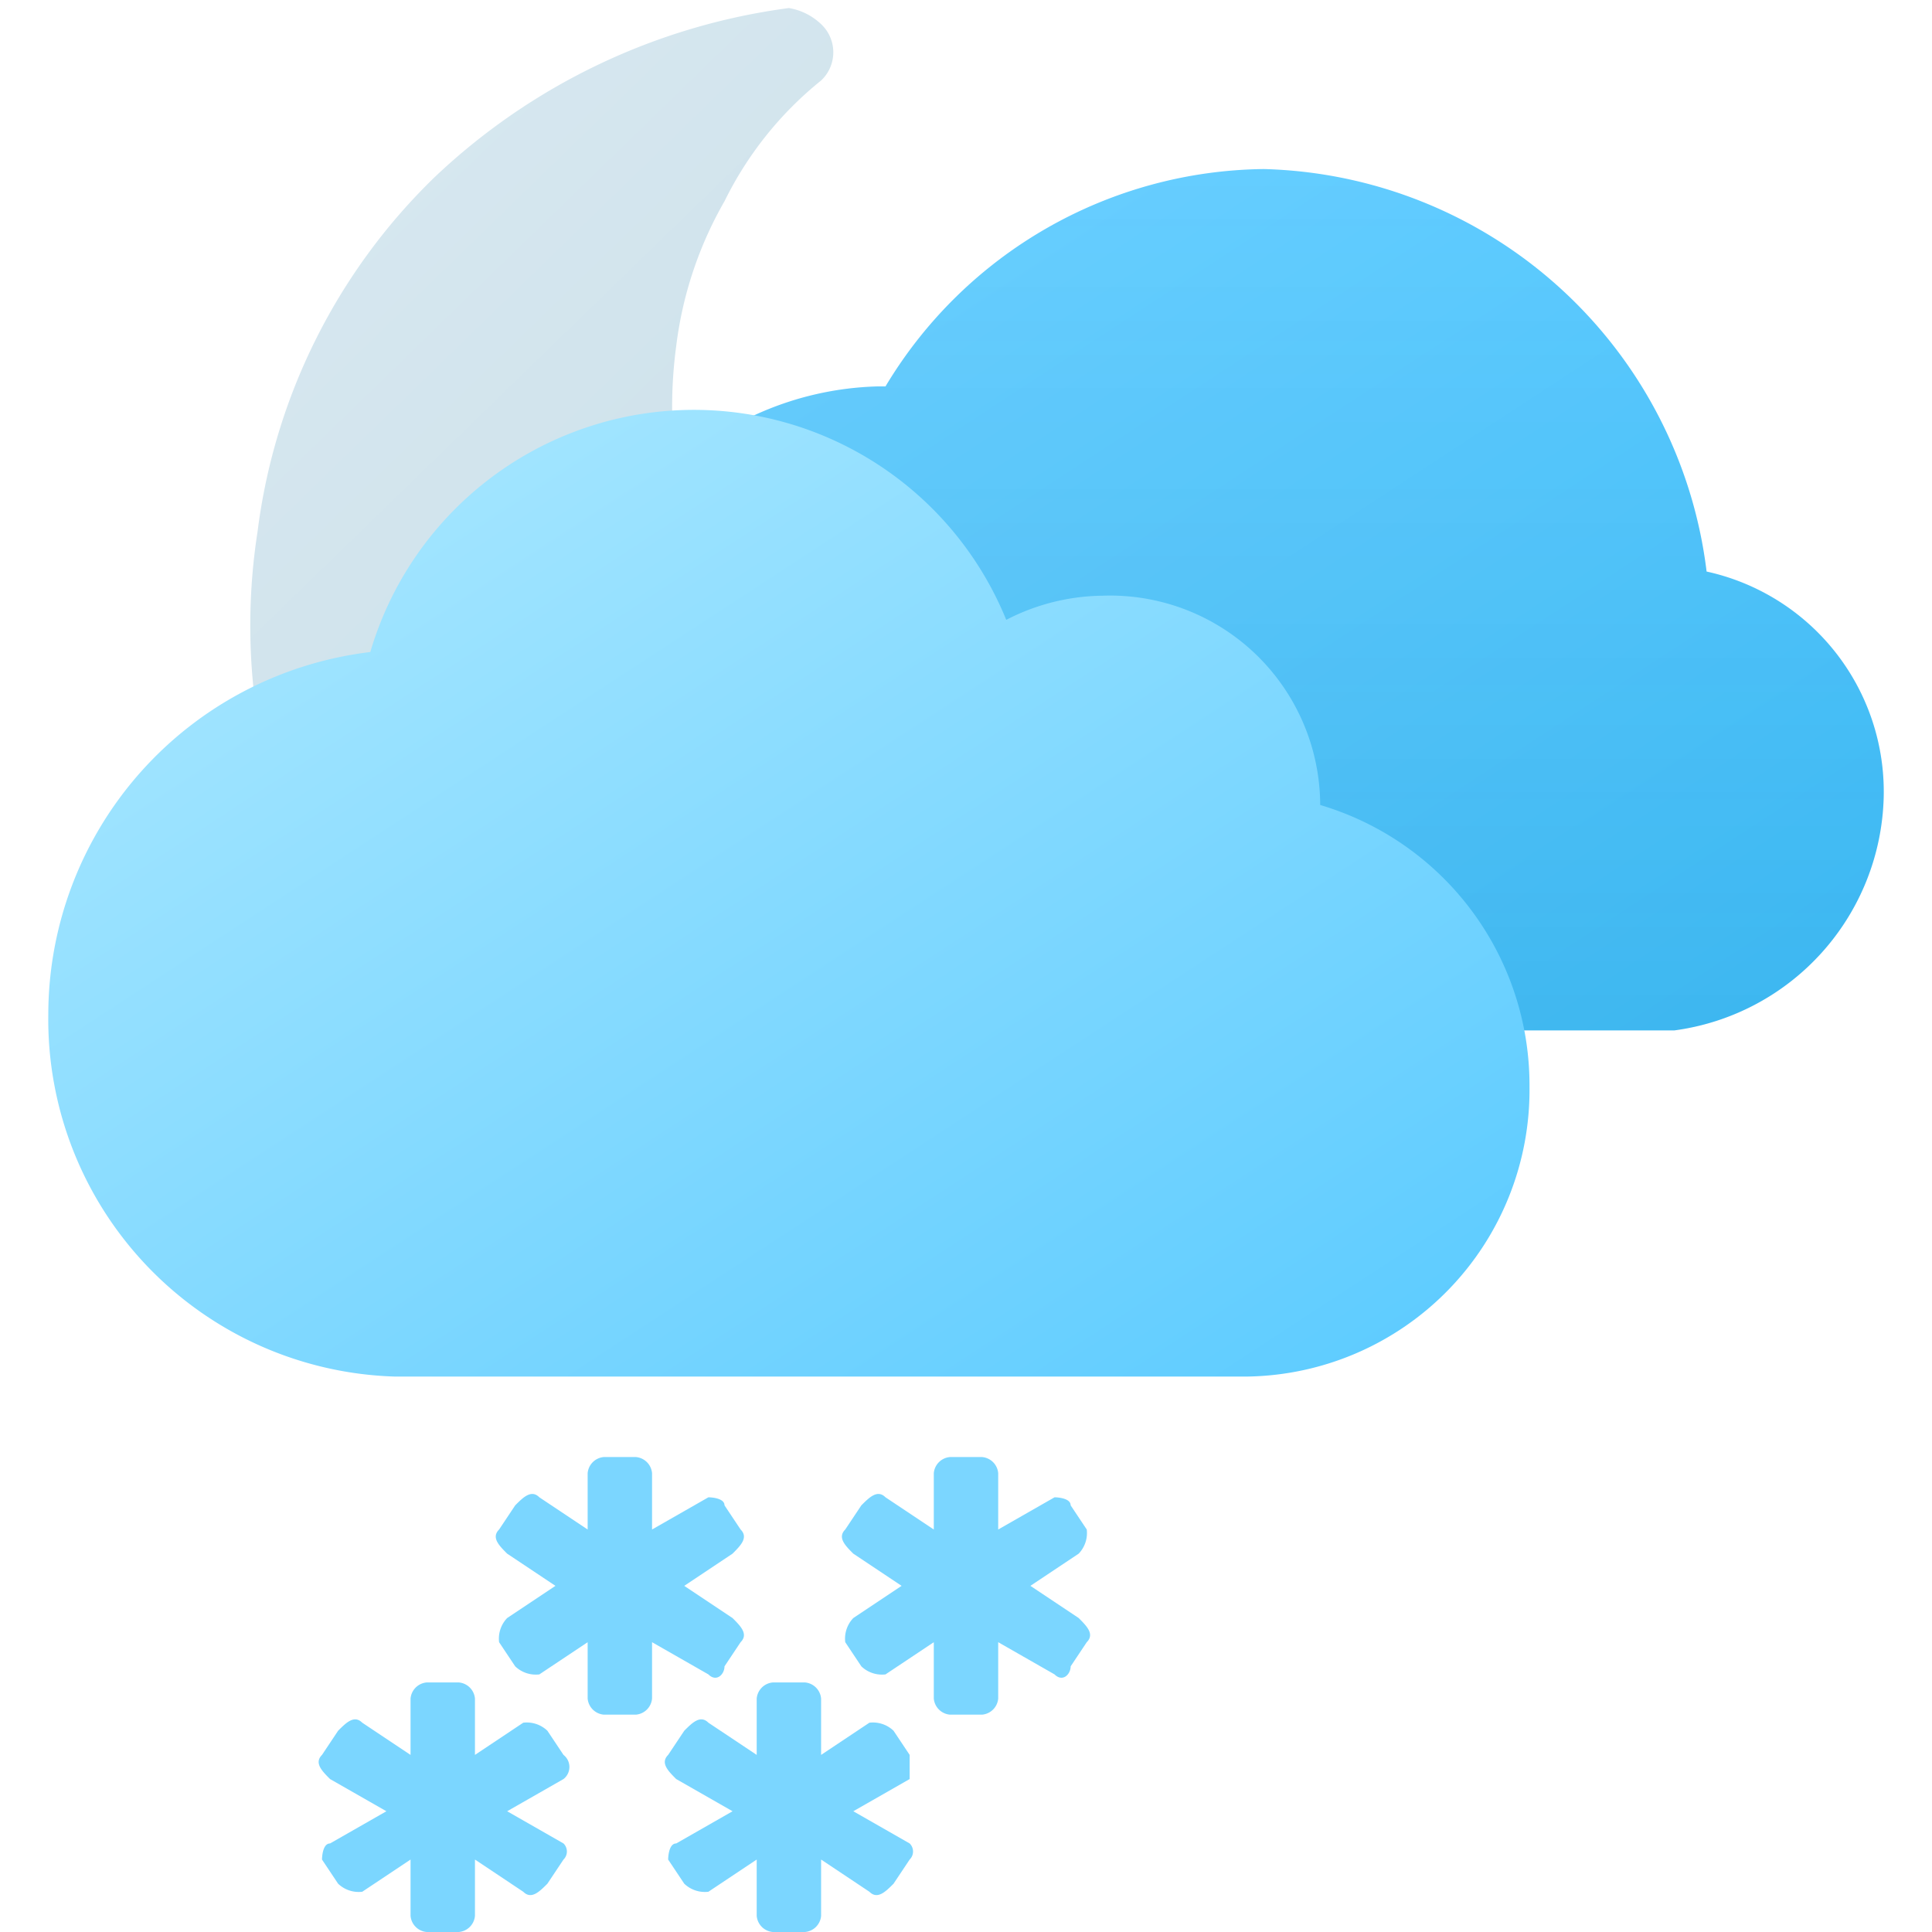 <svg xmlns="http://www.w3.org/2000/svg" xmlns:xlink="http://www.w3.org/1999/xlink" viewBox="0 0 24 24"><defs><style>.cls-1{fill:none;}.cls-2{clip-path:url(#clip-path);}.cls-3{fill:#7bd6ff;}.cls-4{fill:url(#linear-gradient);}.cls-5{fill:url(#linear-gradient-2);}.cls-6{fill-opacity:0.2;fill:url(#linear-gradient-3);}.cls-7{fill:url(#linear-gradient-4);}</style><clipPath id="clip-path"><rect class="cls-1" width="24" height="24"/></clipPath><linearGradient id="linear-gradient" x1="2.47" y1="1065.61" x2="17.03" y2="1080.6" gradientTransform="translate(0 -1064.34)" gradientUnits="userSpaceOnUse"><stop offset="0" stop-color="#d9e9f1"/><stop offset="1" stop-color="#bfd7e2"/></linearGradient><linearGradient id="linear-gradient-2" x1="9.41" y1="1064.9" x2="19.18" y2="1079.85" gradientTransform="translate(0 -1064.34)" gradientUnits="userSpaceOnUse"><stop offset="0" stop-color="#71d1ff"/><stop offset="1" stop-color="#40c2ff"/></linearGradient><linearGradient id="linear-gradient-3" x1="15.25" y1="1066.44" x2="15.25" y2="1077.11" gradientTransform="translate(0 -1064.34)" gradientUnits="userSpaceOnUse"><stop offset="0" stop-color="#0d4b69" stop-opacity="0"/><stop offset="1" stop-color="#0d4b69" stop-opacity="0.5"/></linearGradient><linearGradient id="linear-gradient-4" x1="3.38" y1="1067.69" x2="14.37" y2="1084.52" gradientTransform="translate(0 -1064.34)" gradientUnits="userSpaceOnUse"><stop offset="0" stop-color="#b0eaff"/><stop offset="1" stop-color="#59caff"/></linearGradient></defs><g id="Layer_2" data-name="Layer 2"><g id="Layer_1-2" data-name="Layer 1"><g class="cls-2"><path class="cls-3" d="M9.2,19,9,18.7c0-.1-.2-.1-.2-.1h0l-.7.4v-.7a.22.22,0,0,0-.2-.2H7.5a.22.22,0,0,0-.2.2V19l-.6-.4c-.1-.1-.2,0-.3.1l-.2.3c-.1.1,0,.2.1.3l.6.4-.6.4a.37.37,0,0,0-.1.3l.2.3a.37.37,0,0,0,.3.1l.6-.4v.7a.22.22,0,0,0,.2.2h.4a.22.22,0,0,0,.2-.2v-.7l.7.4c.1.1.2,0,.2-.1l.2-.3c.1-.1,0-.2-.1-.3l-.6-.4.6-.4C9.2,19.2,9.3,19.1,9.2,19ZM7,21.8l-.2-.3a.37.37,0,0,0-.3-.1l-.6.4v-.7a.22.22,0,0,0-.2-.2H5.3a.22.22,0,0,0-.2.2v.7l-.6-.4c-.1-.1-.2,0-.3.1l-.2.3c-.1.1,0,.2.1.3l.7.4-.7.4c-.1,0-.1.2-.1.2H4l.2.3a.37.37,0,0,0,.3.1l.6-.4v.7a.22.22,0,0,0,.2.2h.4a.22.22,0,0,0,.2-.2v-.7l.6.4c.1.1.2,0,.3-.1l.2-.3a.14.14,0,0,0,0-.2H7l-.7-.4.7-.4a.19.19,0,0,0,0-.3Zm4.3,0-.2-.3a.37.37,0,0,0-.3-.1l-.6.4v-.7a.22.22,0,0,0-.2-.2H9.6a.22.22,0,0,0-.2.2v.7l-.6-.4c-.1-.1-.2,0-.3.1l-.2.3c-.1.1,0,.2.1.3l.7.4-.7.4c-.1,0-.1.2-.1.2h0l.2.3a.37.37,0,0,0,.3.1l.6-.4v.7a.22.22,0,0,0,.2.2H10a.22.22,0,0,0,.2-.2v-.7l.6.4c.1.1.2,0,.3-.1l.2-.3a.14.14,0,0,0,0-.2h0l-.7-.4.7-.4v-.3ZM13.5,19l-.2-.3c0-.1-.2-.1-.2-.1h0l-.7.4v-.7a.22.22,0,0,0-.2-.2h-.4a.22.22,0,0,0-.2.2V19l-.6-.4c-.1-.1-.2,0-.3.1l-.2.3c-.1.1,0,.2.1.3l.6.4-.6.4a.37.37,0,0,0-.1.3l.2.3a.37.37,0,0,0,.3.1l.6-.4v.7a.22.22,0,0,0,.2.2h.4a.22.22,0,0,0,.2-.2v-.7l.7.4c.1.1.2,0,.2-.1l.2-.3c.1-.1,0-.2-.1-.3l-.6-.4.6-.4A.37.37,0,0,0,13.5,19Z"/><path class="cls-4" d="M17.5,9.8c-.1-.1-.3,0-.4,0a6.39,6.39,0,0,1-1.9.8,6.56,6.56,0,0,1-2,.1A5.52,5.52,0,0,1,9.5,8.5,5.72,5.72,0,0,1,8.4,4.3,4.78,4.78,0,0,1,9,2.5,4.43,4.43,0,0,1,10.2,1a.48.48,0,0,0,0-.7A.76.76,0,0,0,9.8.1,7.9,7.9,0,0,0,5.4,2.2,7.42,7.42,0,0,0,3.2,6.6a7.61,7.61,0,0,0,6.4,8.7,7.67,7.67,0,0,0,4.9-1,7.63,7.63,0,0,0,3.3-3.8A.78.78,0,0,0,17.5,9.8Z"/><path class="cls-5" d="M20.8,12.8a3,3,0,0,0,2.6-2.9,2.8,2.8,0,0,0-2.2-2.8,5.69,5.69,0,0,0-5.5-5A5.55,5.55,0,0,0,11,4.8h-.1a3.91,3.91,0,0,0-3.8,4,4,4,0,0,0,3.6,4Z"/><path class="cls-6" d="M20.8,12.8a3,3,0,0,0,2.6-2.9,2.8,2.8,0,0,0-2.2-2.8,5.69,5.69,0,0,0-5.5-5A5.55,5.55,0,0,0,11,4.8h-.1a3.91,3.91,0,0,0-3.8,4,4,4,0,0,0,3.6,4Z"/><path class="cls-7" d="M15.5,17.1A3.56,3.56,0,0,0,19,13.5,3.63,3.63,0,0,0,16.4,10a2.61,2.61,0,0,0-2.7-2.6,2.66,2.66,0,0,0-1.2.3,4.19,4.19,0,0,0-7.9.4,4.54,4.54,0,0,0-4,4.5,4.44,4.44,0,0,0,4.3,4.5Z"/></g></g></g></svg>
